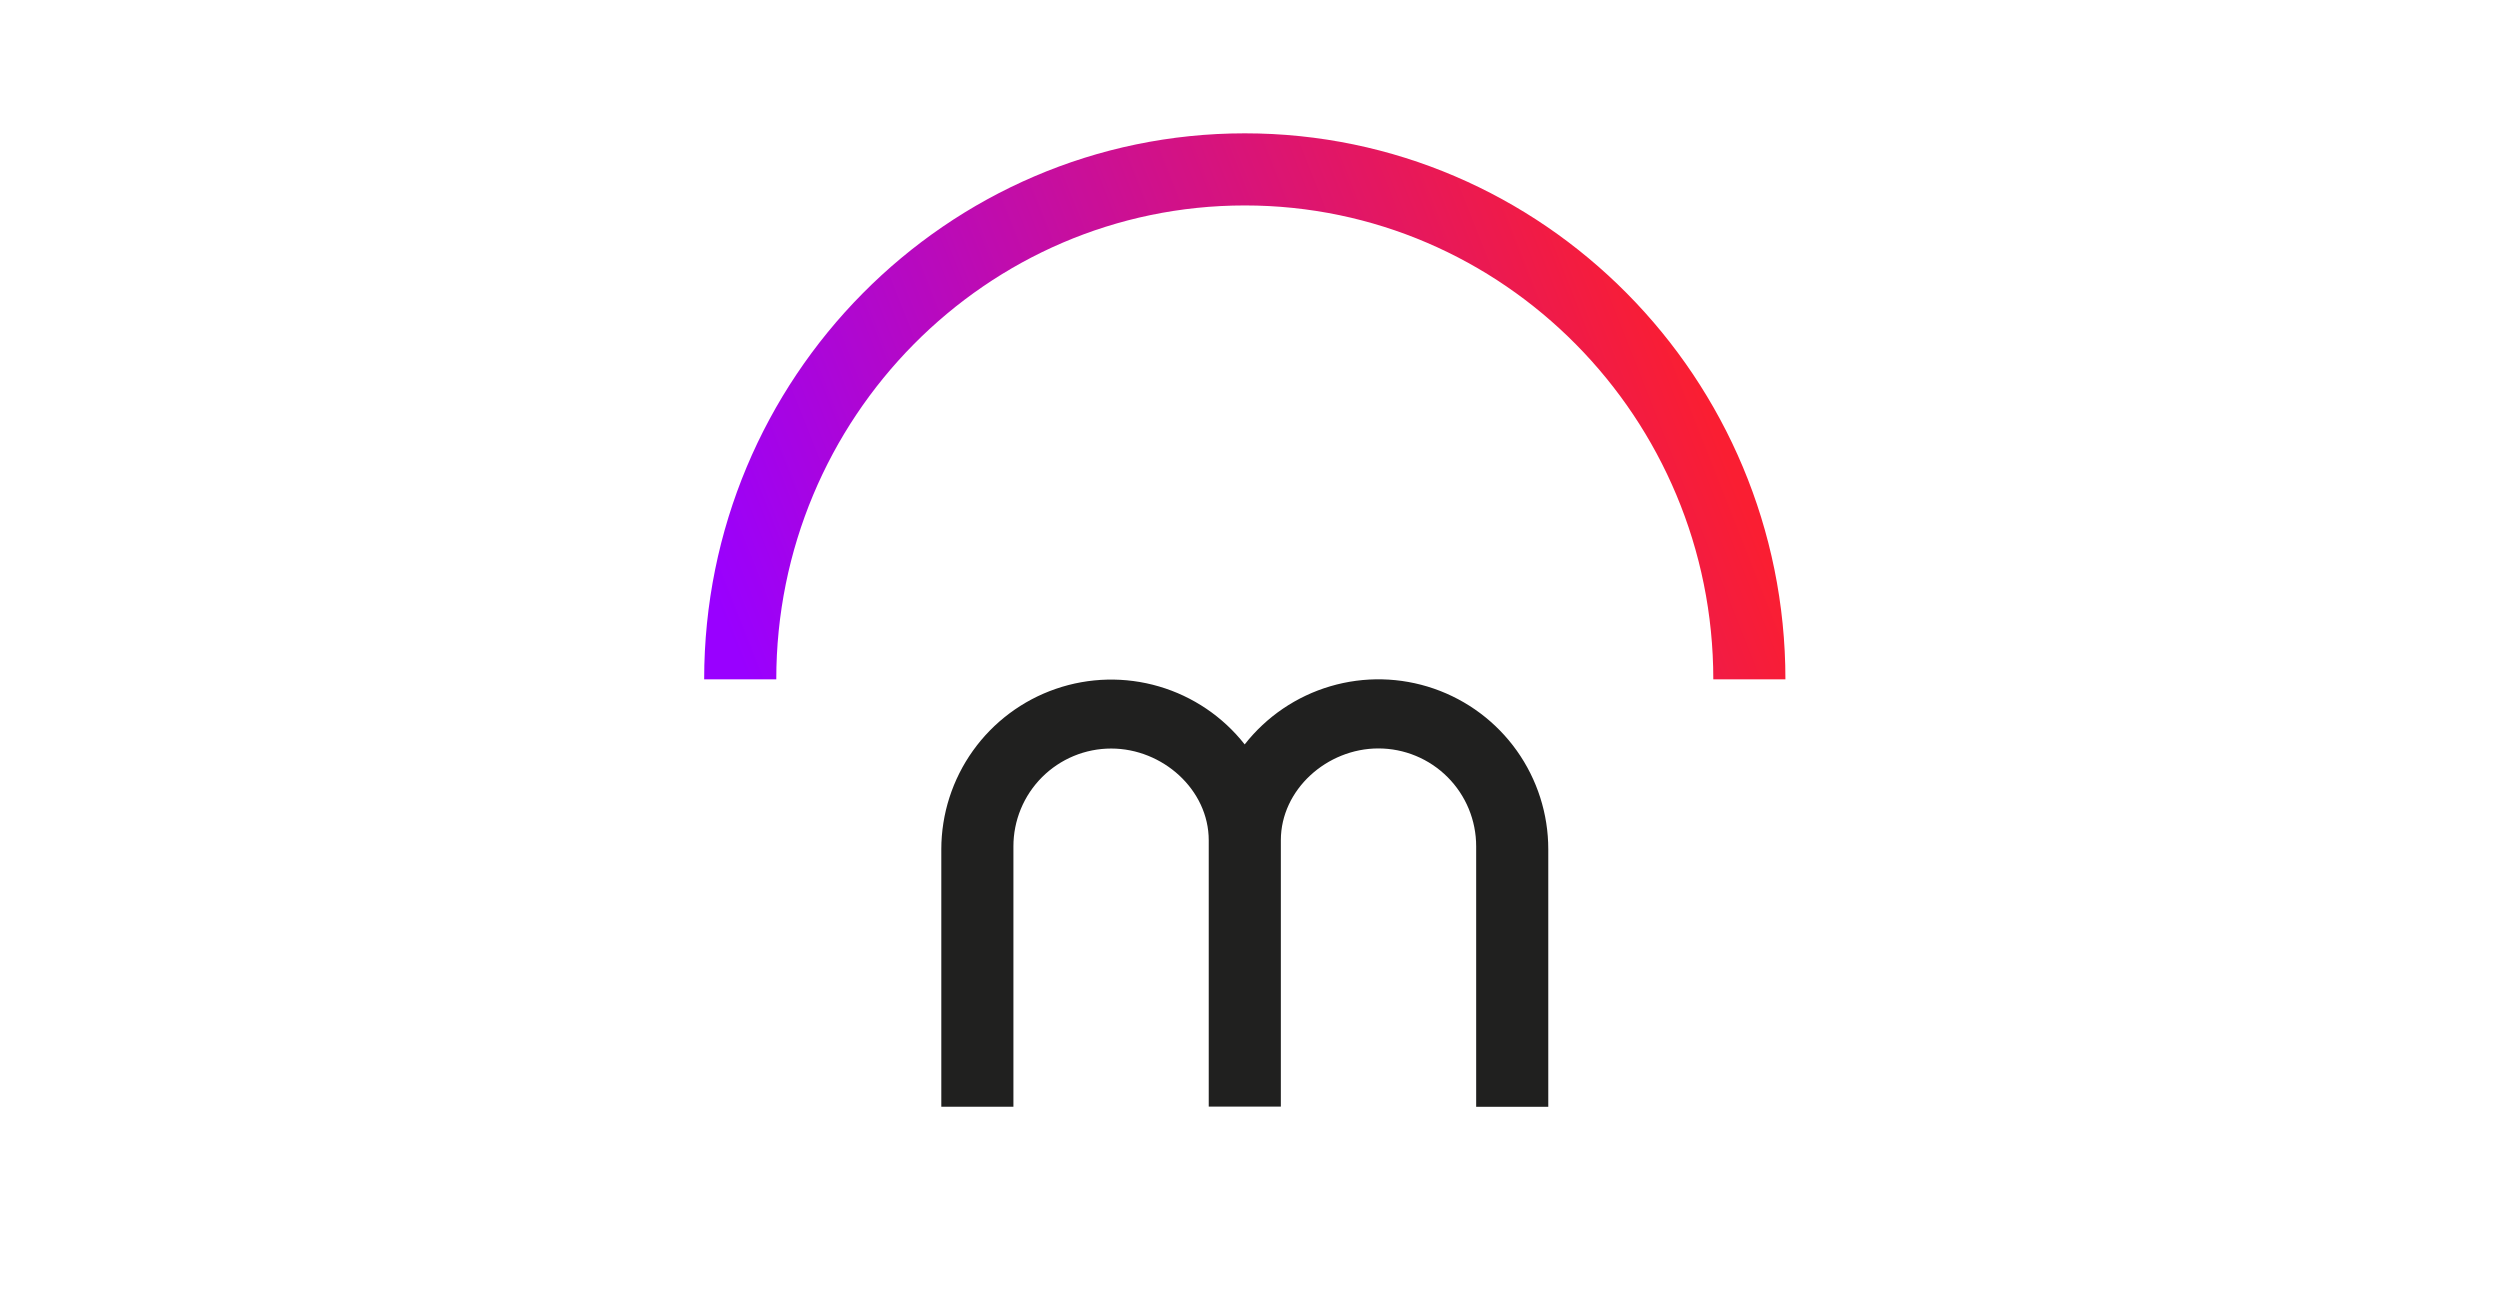 <svg width="1200" height="630" viewBox="0 0 1200 630" fill="none" xmlns="http://www.w3.org/2000/svg">
<path d="M857 326.071H822.386C822.386 200.623 721.515 98.613 597.5 98.613C473.486 98.613 372.613 200.623 372.613 326.071H338C338 181.536 454.399 64 597.5 64C740.602 64 857 181.536 857 326.071Z" fill="url(#paint0_linear_3196_19501)"/>
<path d="M743.173 407.656V531.274H708.559V406.222C708.566 400.057 707.355 393.95 705.003 388.248C702.647 382.55 699.191 377.371 694.833 373.01C690.475 368.645 685.299 365.186 679.604 362.824C673.906 360.461 667.799 359.248 661.633 359.248C636.91 359.248 614.807 379.026 614.807 403.305V531.177H580.194V403.354C580.194 379.075 558.09 359.297 533.367 359.297C527.2 359.297 521.094 360.513 515.398 362.872C509.701 365.235 504.526 368.697 500.168 373.058C495.81 377.423 492.354 382.599 489.999 388.3C487.644 393.998 486.435 400.105 486.441 406.271V531.226H451.828V407.608C451.855 390.666 457.158 374.152 467.001 360.364C476.844 346.574 490.737 336.193 506.751 330.663C522.765 325.133 540.104 324.728 556.358 329.505C572.613 334.282 586.975 344.004 597.451 357.319C607.918 343.961 622.292 334.201 638.569 329.401C654.847 324.601 672.215 324.998 688.255 330.539C704.295 336.08 718.21 346.488 728.052 360.312C737.897 374.136 743.183 390.685 743.173 407.656Z" fill="#20201F"/>
<defs>
<linearGradient id="paint0_linear_3196_19501" x1="305.745" y1="192.775" x2="748.916" y2="17.663" gradientUnits="userSpaceOnUse">
<stop stop-color="#9900FF"/>
<stop offset="1" stop-color="#FA1E32"/>
</linearGradient>
</defs>
</svg>
